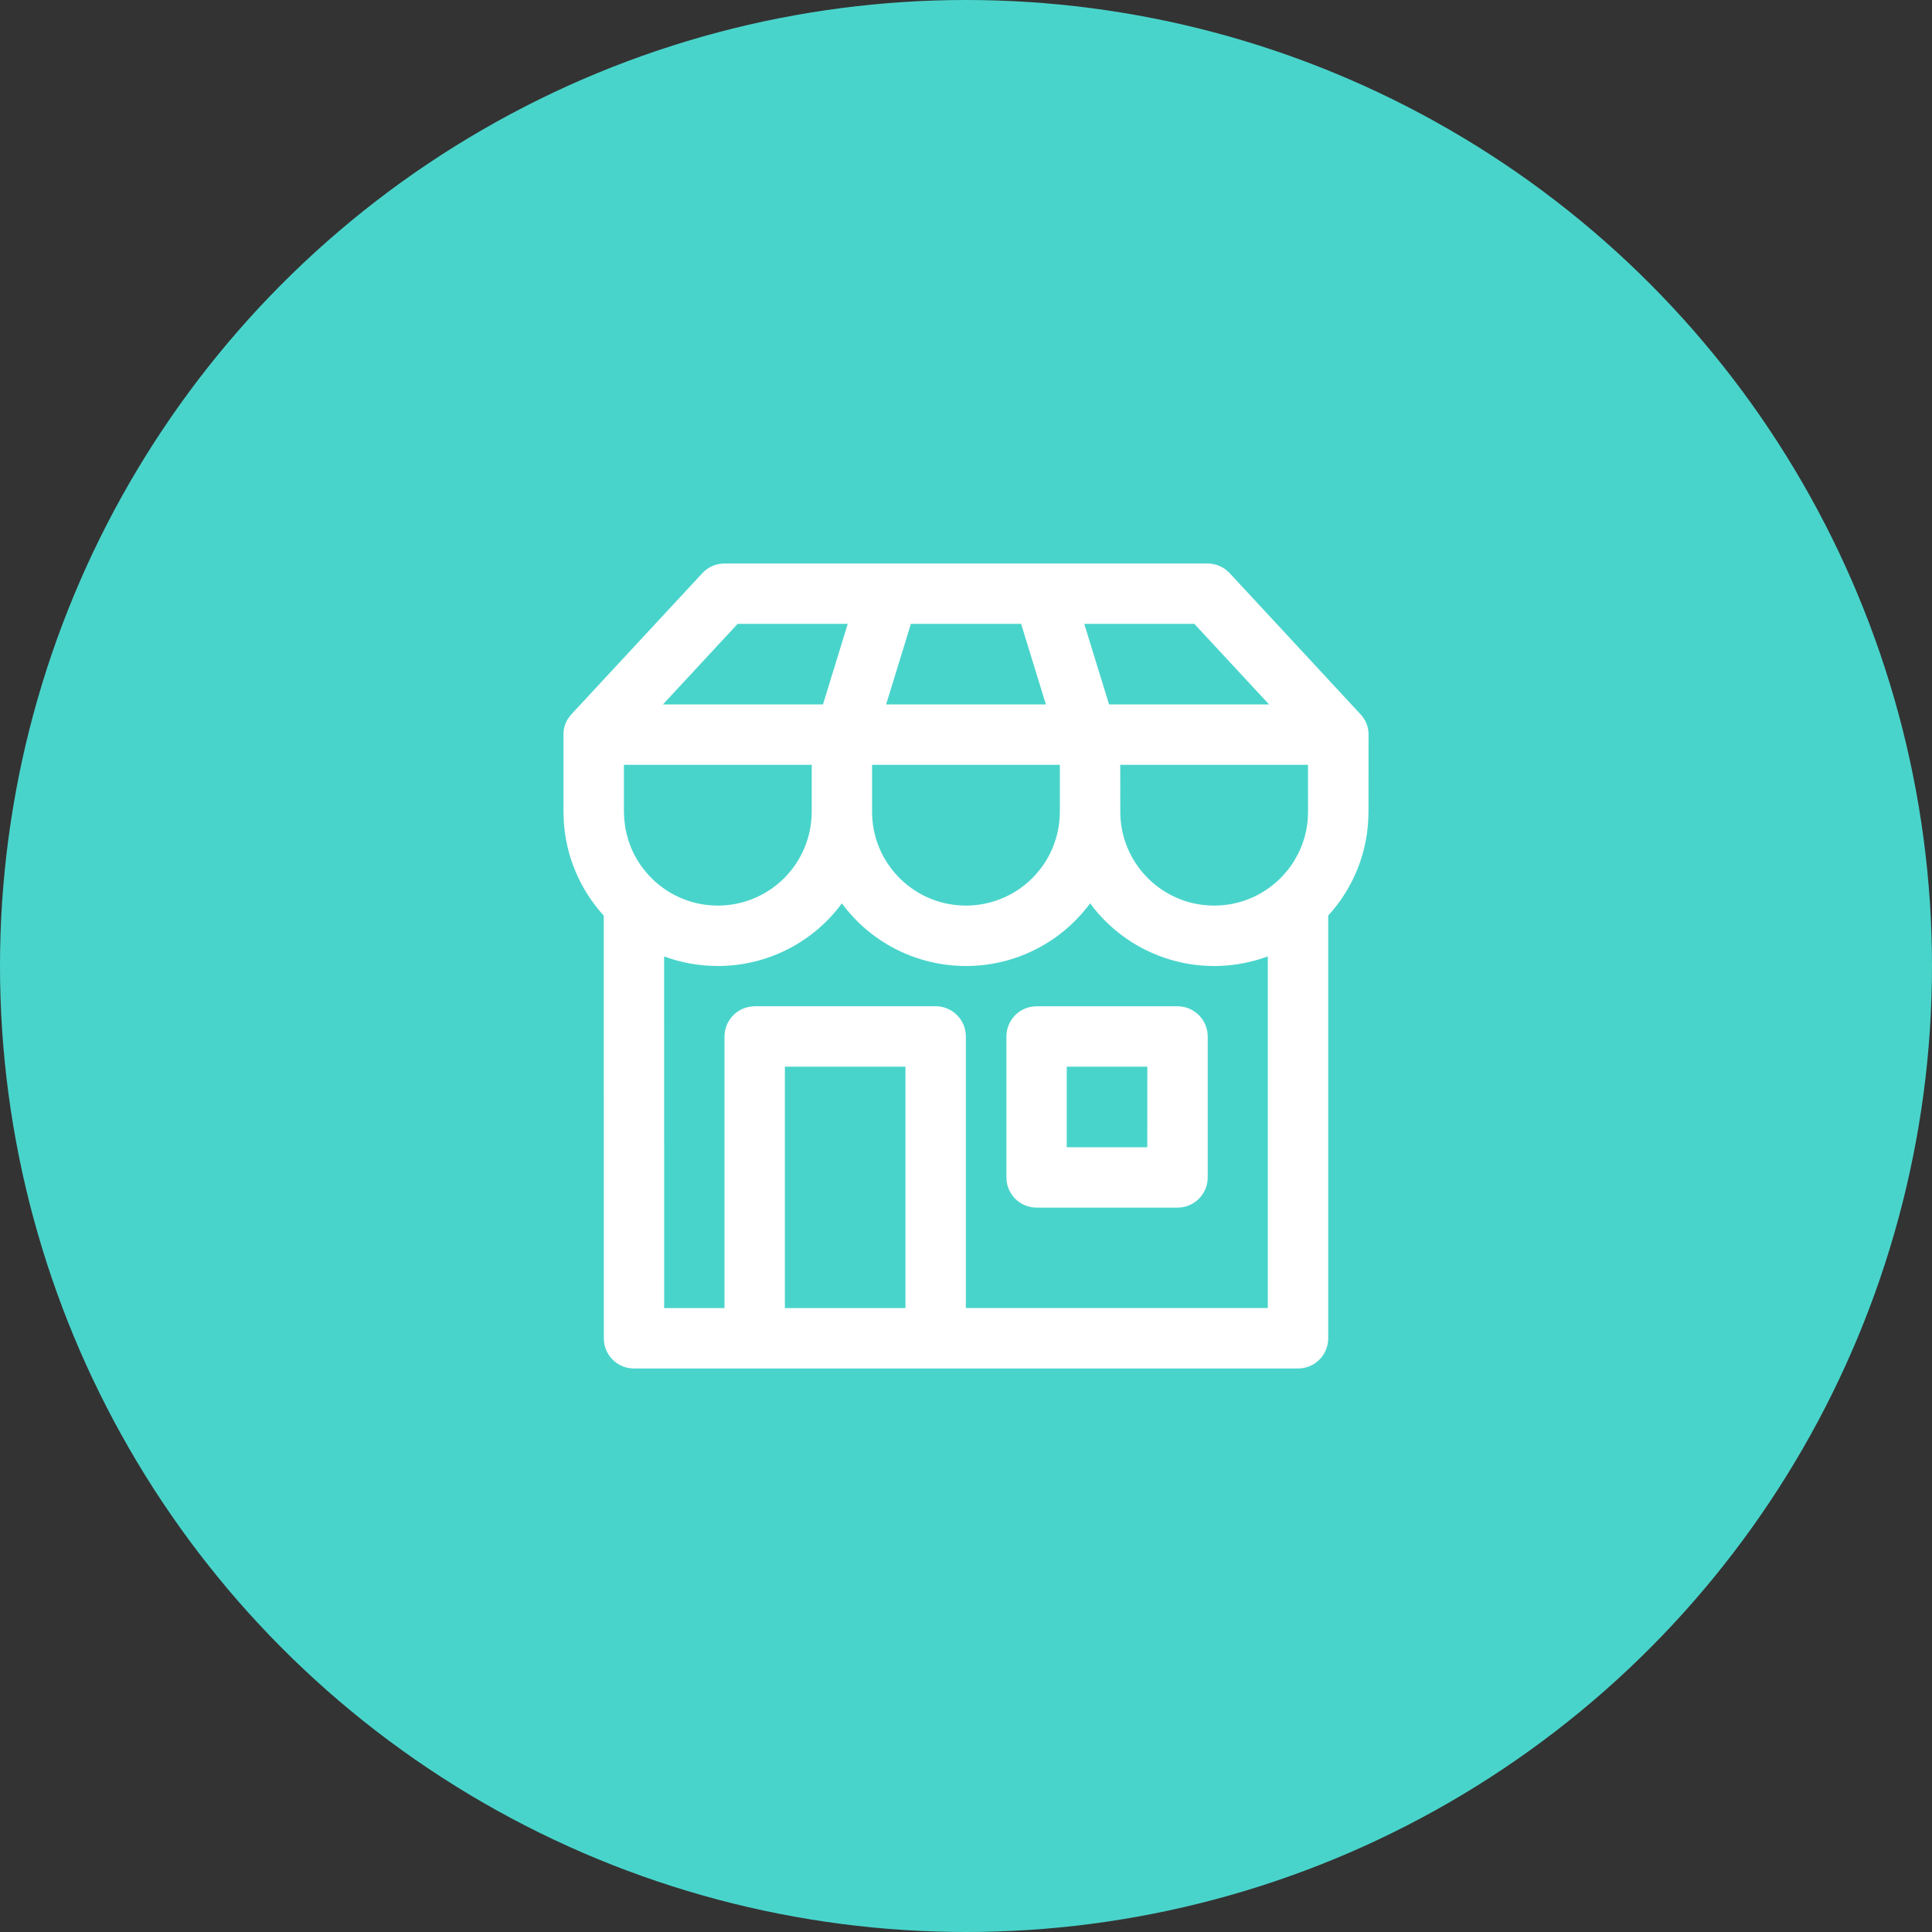 <svg width="100" height="100" viewBox="0 0 100 100" fill="none" xmlns="http://www.w3.org/2000/svg"><rect x="0" y="0" width="100" height="100" fill="#333333" stroke="none"/><circle cx="50" cy="50" r="50" fill="#49D4CB"/><path d="M62.5 29.167C62.861 29.166 63.21 29.291 63.49 29.519L63.646 29.665L70.465 37.019L70.527 37.098C70.74 37.381 70.836 37.702 70.836 38.015L70.832 42.015C70.832 44.085 70.044 45.973 68.748 47.39V69.271C68.748 69.648 68.611 70.013 68.363 70.298C68.115 70.582 67.772 70.767 67.398 70.819L67.186 70.833H32.817C32.439 70.834 32.074 70.697 31.789 70.449C31.504 70.201 31.318 69.858 31.267 69.483L31.254 69.271L31.25 47.392C30.018 46.044 29.288 44.313 29.181 42.49L29.167 42.015V38.104C29.149 37.807 29.218 37.512 29.367 37.254L29.502 37.056L29.586 36.96L36.354 29.667C36.599 29.403 36.927 29.231 37.283 29.181L37.5 29.167H62.5ZM56.421 46.754L56.396 46.792C55.654 47.788 54.689 48.597 53.578 49.154C52.468 49.711 51.242 50.001 50 50C48.75 50.001 47.517 49.708 46.401 49.145C45.285 48.582 44.317 47.765 43.575 46.758C42.834 47.764 41.867 48.582 40.751 49.145C39.636 49.708 38.404 50.001 37.154 50C36.177 50 35.242 49.825 34.375 49.504L34.377 67.708H37.5V53.65C37.5 53.272 37.637 52.907 37.886 52.623C38.135 52.338 38.478 52.153 38.852 52.102L39.063 52.083H48.429C48.807 52.083 49.172 52.22 49.456 52.468C49.741 52.717 49.926 53.059 49.977 53.433L49.992 53.646V67.704H65.621V49.502C63.997 50.106 62.221 50.164 60.561 49.667C58.901 49.171 57.447 48.148 56.421 46.752V46.754ZM46.865 55.21H40.625V67.706H46.865V55.21ZM60.948 52.085C61.326 52.086 61.691 52.222 61.975 52.47C62.26 52.718 62.445 53.061 62.496 53.435L62.511 53.648V60.944C62.511 61.321 62.374 61.686 62.126 61.971C61.877 62.255 61.535 62.44 61.161 62.492L60.948 62.506H53.654C53.277 62.506 52.912 62.37 52.627 62.121C52.343 61.873 52.158 61.53 52.106 61.156L52.092 60.944V53.648C52.092 53.27 52.229 52.906 52.477 52.621C52.725 52.336 53.068 52.151 53.442 52.1L53.654 52.085H60.948ZM59.386 55.21H55.215V59.381H59.383L59.386 55.21ZM42.011 39.587H32.294V42.015L32.309 42.369L32.367 42.852L32.436 43.177L32.54 43.535L32.652 43.844L32.736 44.04C32.8 44.181 32.873 44.319 32.95 44.452L33.165 44.79L33.277 44.944L33.546 45.269L33.842 45.569L34.042 45.746L34.129 45.817C34.786 46.337 35.577 46.696 36.446 46.823L36.821 46.862L37.154 46.873C38.386 46.873 39.571 46.406 40.471 45.566C41.371 44.725 41.918 43.574 42.002 42.346L42.015 42.013V39.59L42.011 39.587ZM54.854 39.587H45.138V42.015C45.138 44.473 46.967 46.508 49.34 46.829L49.665 46.862L49.998 46.873C51.229 46.873 52.415 46.406 53.315 45.566C54.215 44.725 54.762 43.574 54.846 42.346L54.858 42.013V39.59L54.854 39.587ZM67.702 39.587H57.983L57.986 42.015C57.986 44.473 59.815 46.508 62.186 46.829L62.513 46.862L62.846 46.873C64.021 46.873 65.098 46.456 65.94 45.76L66.127 45.598L66.369 45.362L66.673 45.008C66.786 44.865 66.89 44.717 66.986 44.558L67.202 44.171L67.334 43.883L67.454 43.56L67.517 43.36L67.596 43.044L67.654 42.717L67.692 42.369L67.704 42.015L67.702 39.587ZM43.879 32.29H38.181L34.313 36.462H42.598L43.879 32.29ZM52.852 32.29H47.148L45.865 36.462H54.136L52.852 32.29ZM61.817 32.29H56.121L57.404 36.462H65.688L61.817 32.29Z" fill="#fff"/></svg>